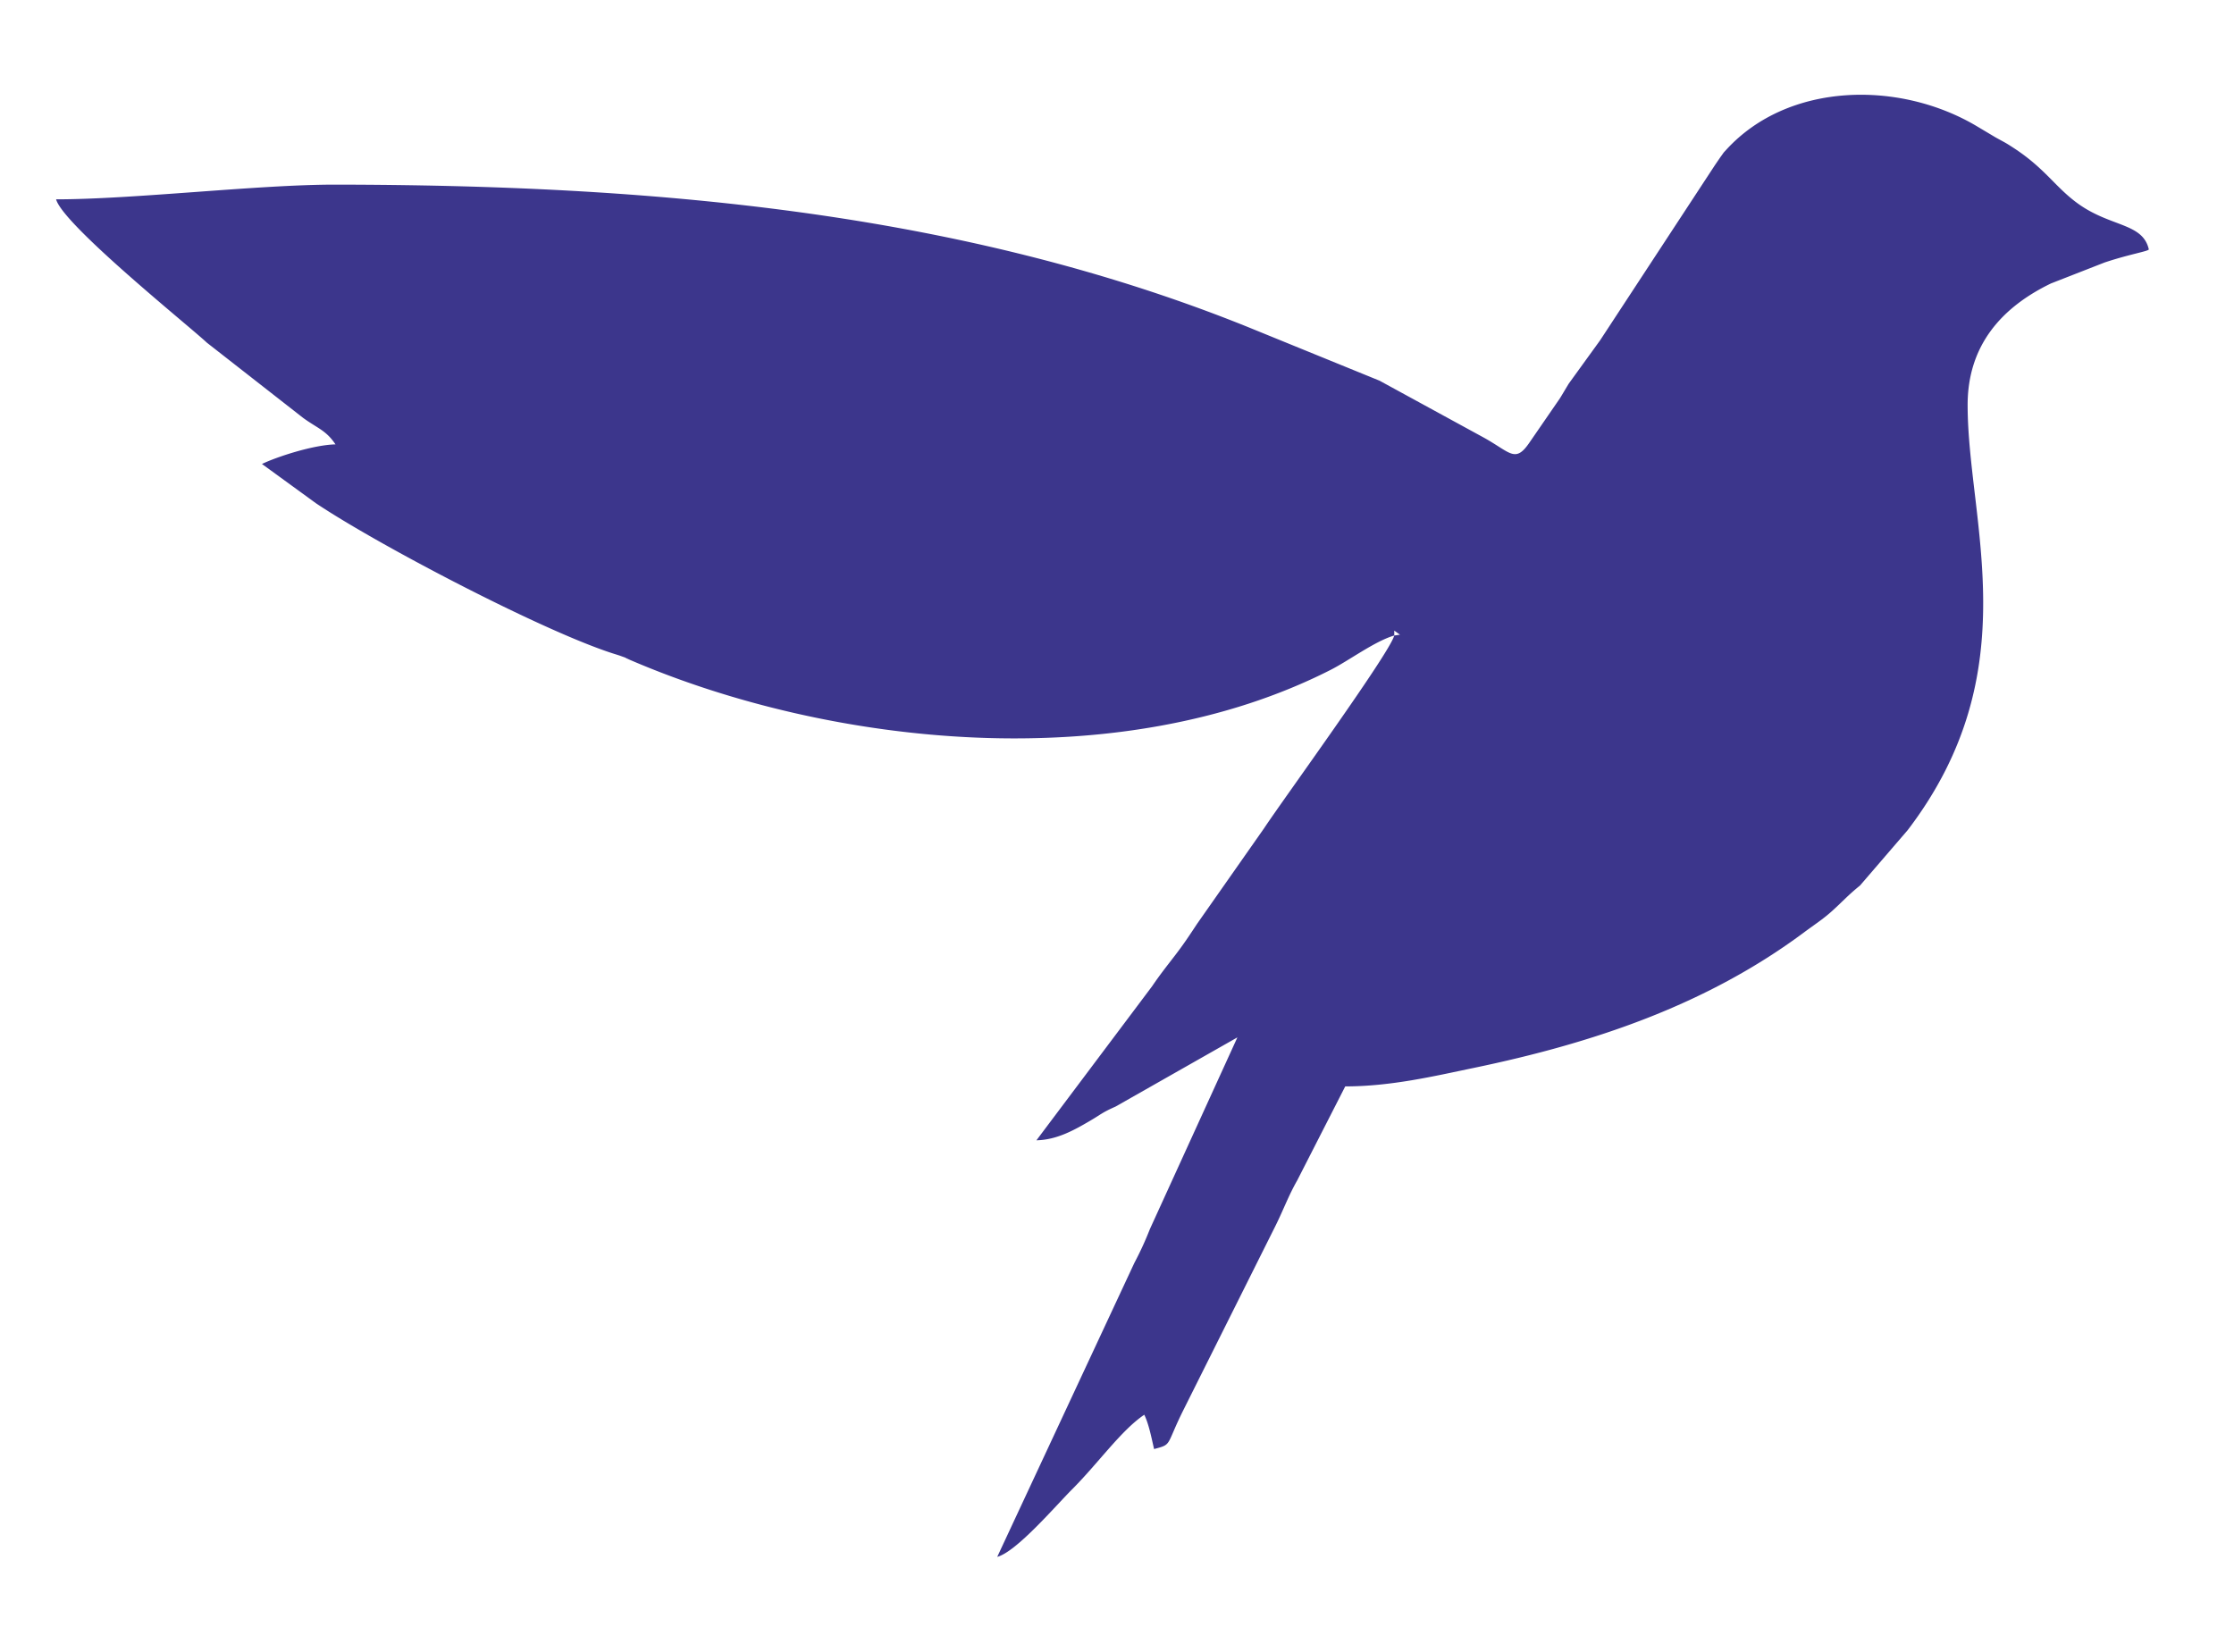 <svg xmlns="http://www.w3.org/2000/svg" xmlns:xlink="http://www.w3.org/1999/xlink" viewBox="0 0 1422.611 1051.923"><defs><style>.cls-1{fill:#2f2a7d;}.cls-2,.cls-9{fill:#ededed;}.cls-3{isolation:isolate;}.cls-4{clip-path:url(#clip-path);}.cls-5,.cls-6{fill:#3c368c;}.cls-5,.cls-6,.cls-8,.cls-9{fill-rule:evenodd;}.cls-6,.cls-9{mix-blend-mode:screen;opacity:0.26;}.cls-7{clip-path:url(#clip-path-2);}.cls-8{fill:#f6f6f6;opacity:0.46;}.cls-10{fill:#ea7206;}.cls-11{fill:#008d8f;}</style><clipPath id="clip-path"><rect class="cls-1" x="-114.07" y="-1157.21" width="1735.09" height="1051.923"/></clipPath><clipPath id="clip-path-2"><rect class="cls-2" x="1729.641" y="-1157.206" width="1735.09" height="1051.923"/></clipPath></defs><g class="cls-3"><g id="Layer_1" data-name="Layer 1"><g id="Layer_2" data-name="Layer 2"><rect class="cls-1" x="-114.07" y="-2310.511" width="1735.09" height="1051.923"/></g><g id="Content_Page" data-name="Content Page"><rect class="cls-1" x="-114.07" y="-1157.21" width="1735.09" height="1051.923"/><g class="cls-4"><path class="cls-5" d="M257.654-338.861V-344.1l6.106,4.36Zm806.122-412.858c-6.705-28.441-41.351-23.369-76.713-49.458-23.5-17.338-34.262-36.812-67.195-58.394-9.982-6.536-9.346-5.788-19.7-11.547L880.722-882.71c-82.5-49.483-201.749-48-268.228,24.619-4.473,4.886-1.394,1.267-6.485,8.189l-4.124,6.024c-.63.91-1.478,2.211-2.117,3.132l-122.157,186.4-33.507,46.3c-1.683,2.7-8.992,15.072-9.452,15.705l-32.529,47.251c-15.215,22.305-20.11,10.73-48.408-5.053L241.942-611.165,100.544-668.8c-308.6-124.267-641.79-151.464-974.1-151.874-82.26-.1-215.514,15.712-298.507,15.712,7.258,27.178,142.737,135.865,161.072,153.16l102.876,80.41c15.607,11.314,24.49,13.245,34.566,28.285-23.451.523-62.141,13.071-78.557,20.947l57.586,41.912c65.617,44.023,240.19,135.526,316.662,160.329,1.682.543,6.741,2.092,8.353,2.672,22.6,8.145-4.766-2.184,10.916,4.573,214.316,92.266,522.448,125.311,748.242,10.55,19.527-9.92,47.356-30.742,68-36.735-4.59,18.548-119.016,175.594-139.316,206.33L47.107-30.94C38.4-17.783,33.058-9.589,23.427,2.988c-9.346,12.19-15.814,20.2-24.561,33.048L-124.655,200.552c21.954-.487,40.466-10.965,57.56-21,12.132-7.122,12.486-8.622,26.9-14.991L90.065,90.574-3.484,295.533c-6.05,15.553-9.787,22.6-16.466,35.874l-146.6,314.29c20.56-5.484,62.3-54.455,79.855-72.016,27.91-27.907,52.738-63.432,77.259-79.855,4.954,10.324,7.564,24.18,10.469,36.66,19.757-5.273,12.112-3.178,31.424-41.9L130.2,293.049c8.784-17.509,14.394-33.234,23.743-49.575l51.344-100.527c48.716,0,94.4-10.816,137.355-19.756C469.441,96.8,590.727,56.339,695.4-21.576c10.752-8,20.666-14.424,29.741-22.63,12.655-11.457,17.028-16.889,30.123-27.485L806.123-130.8c129.792-169.983,64.151-329.584,64.132-454.345-.012-63.894,36.456-104.51,89.051-129.933l57.174-22.349c26.953-9.029,47.37-12.068,47.345-14.095ZM90.065,90.574,95.3,85.329Z"/><path class="cls-6" d="M353.917-415.8v-6.282l7.32,5.228Zm966.537-495.016c-8.038-34.1-49.578-28.02-91.978-59.3-28.176-20.788-41.079-44.137-80.566-70.014-11.968-7.837-11.206-6.94-23.62-13.844l-23.316-13.9c-98.92-59.33-241.9-57.551-321.6,29.519-5.363,5.858-1.672,1.519-7.775,9.818l-4.946,7.223c-.754,1.091-1.771,2.651-2.537,3.755L617.644-794.067l-40.174,55.52c-2.019,3.241-10.782,18.072-11.334,18.83l-39,56.654c-18.243,26.744-24.113,12.865-58.042-6.059l-134.015-73.17L165.541-811.4C-204.474-960.395-603.964-993-1002.4-993.5c-98.63-.118-258.4,18.839-357.909,18.839,8.7,32.586,171.141,162.9,193.125,183.638l123.348,96.412c18.713,13.566,29.364,15.88,41.444,33.914-28.117.626-74.507,15.672-94.19,25.114l69.047,50.253c78.673,52.783,287.987,162.5,379.677,192.235,2.016.651,8.082,2.508,10.014,3.2,27.1,9.766-5.713-2.619,13.089,5.483,256.965,110.627,626.414,150.247,897.14,12.65,23.414-11.895,56.78-36.86,81.537-44.045-5.5,22.239-142.7,210.537-167.04,247.389L101.471-46.6C91.035-30.828,84.626-21,73.078-5.924,61.872,8.691,54.117,18.29,43.63,33.7l-148.1,197.255c26.322-.584,48.518-13.147,69.013-25.18,14.547-8.54,14.972-10.338,32.252-17.975L152.977,99.092,40.812,344.837c-7.253,18.648-11.734,27.1-19.743,43.012L-154.7,764.683c24.651-6.575,74.692-65.292,95.745-86.348,33.465-33.46,63.233-76.054,92.634-95.745,5.939,12.378,9.069,28.991,12.553,43.955,23.688-6.322,14.521-3.811,37.677-50.237L201.093,341.859c10.532-20.993,17.258-39.848,28.467-59.441l61.562-120.532c58.411,0,113.182-12.969,164.688-23.687C607.849,106.561,753.27,58.043,878.769-35.376c12.892-9.595,24.779-17.3,35.66-27.134,15.173-13.737,20.417-20.25,36.117-32.955l60.983-70.869c155.621-203.81,76.917-395.171,76.895-544.76-.015-76.608,43.71-125.306,106.772-155.789l68.552-26.8c32.315-10.826,56.8-14.469,56.765-16.9ZM152.977,99.092l6.274-6.289Z"/><path class="cls-6" d="M367.944-587.066v-8.206l9.563,6.829ZM1630.531-1233.7c-10.5-44.547-64.765-36.6-120.152-77.464-36.806-27.156-53.662-57.657-105.243-91.46-15.634-10.237-14.638-9.066-30.855-18.084l-30.457-18.158c-129.219-77.5-315.989-75.178-420.112,38.561-7.006,7.653-2.184,1.984-10.157,12.825l-6.46,9.436c-.986,1.425-2.314,3.463-3.315,4.9L712.451-1081.195l-52.48,72.525c-2.636,4.234-14.084,23.607-14.8,24.6l-50.948,74.007c-23.831,34.935-31.5,16.8-75.82-7.915l-175.064-95.582L121.87-1103.835c-483.35-194.634-1005.2-237.232-1525.686-237.873-128.839-.154-337.548,24.609-467.536,24.609,11.368,42.567,223.561,212.8,252.28,239.886l161.128,125.942c24.445,17.721,38.359,20.745,54.139,44.3-36.729.818-97.328,20.473-123.04,32.807l90.195,65.645c102.771,68.951,376.2,212.267,495.971,251.116,2.635.851,10.558,3.276,13.083,4.185,35.4,12.756-7.464-3.422,17.1,7.162C-574.826-401.542-92.215-349.786,261.434-529.53c30.584-15.538,74.172-48.15,106.51-57.536-7.189,29.051-186.408,275.024-218.2,323.163L38.175-104.785c-13.633,20.607-22,33.441-37.089,53.139C-13.552-32.553-23.683-20.015-37.383.116L-230.846,257.789c34.384-.763,63.378-17.174,90.152-32.893,19-11.156,19.557-13.5,42.13-23.48L105.457,85.536-41.063,406.552c-9.475,24.361-15.329,35.4-25.79,56.188L-296.462,955c32.2-8.589,97.57-85.29,125.072-112.8,43.714-43.709,82.6-99.35,121.007-125.072,7.759,16.169,11.848,37.871,16.4,57.419,30.944-8.26,18.97-4.979,49.218-65.625l153.079-306.26c13.757-27.424,22.543-52.053,37.186-77.648l80.418-157.45c76.3,0,147.849-16.941,215.132-30.943C699.655,95.293,889.619,31.915,1053.558-90.119c16.84-12.533,32.368-22.592,46.583-35.444,19.82-17.945,26.67-26.453,47.18-43.049l79.662-92.577C1430.27-527.426,1327.459-777.4,1327.43-972.807c-.019-100.074,57.1-163.688,139.476-203.507l89.549-35c42.214-14.142,74.192-18.9,74.153-22.076ZM105.457,85.536l8.2-8.215Z"/></g></g><g id="Typeface"><rect class="cls-2" x="1729.641" y="-1157.206" width="1735.09" height="1051.923"/><g class="cls-7"><path class="cls-8" d="M2101.365-338.856v-5.24l6.106,4.36Zm806.122-412.858c-6.7-28.442-41.351-23.369-76.713-49.459-23.5-17.338-34.262-36.811-67.195-58.394-9.982-6.536-9.346-5.788-19.7-11.546l-19.446-11.593c-82.5-49.483-201.749-48-268.228,24.62-4.473,4.886-1.394,1.267-6.485,8.188l-4.124,6.025c-.63.91-1.477,2.21-2.117,3.131l-122.157,186.4-33.507,46.3c-1.683,2.7-8.992,15.073-9.452,15.705l-32.529,47.251c-15.215,22.306-20.11,10.73-48.408-5.053L2085.653-611.16l-141.4-57.637c-308.6-124.268-641.79-151.465-974.1-151.874-82.26-.1-215.514,15.712-298.507,15.712C678.9-777.782,814.383-669.095,832.718-651.8l102.876,80.41c15.607,11.315,24.49,13.245,34.566,28.286-23.451.522-62.141,13.071-78.557,20.946l57.586,41.912c65.617,44.023,240.19,135.526,316.662,160.33,1.682.543,6.741,2.091,8.353,2.671,22.6,8.145-4.766-2.184,10.916,4.573,214.316,92.267,522.448,125.311,748.242,10.55,19.527-9.92,47.356-30.741,68-36.734-4.59,18.548-119.016,175.594-139.316,206.329L1890.818-30.936c-8.7,13.158-14.049,21.352-23.68,33.929-9.346,12.189-15.814,20.194-24.561,33.047L1719.056,200.557c21.954-.488,40.466-10.966,57.56-21,12.132-7.123,12.486-8.622,26.9-14.992l130.262-73.985-93.549,204.958c-6.05,15.554-9.787,22.6-16.466,35.874L1677.163,645.7c20.56-5.484,62.3-54.455,79.855-72.017,27.91-27.907,52.738-63.432,77.259-79.854,4.954,10.323,7.564,24.179,10.469,36.66,19.757-5.274,12.112-3.179,31.424-41.9l97.736-195.537c8.784-17.509,14.394-33.234,23.743-49.576l51.344-100.527c48.716,0,94.4-10.816,137.355-19.756,126.8-26.387,248.09-66.852,352.76-144.766,10.752-8,20.666-14.424,29.741-22.631,12.655-11.456,17.028-16.889,30.123-27.485l50.862-59.107c129.792-169.984,64.151-329.584,64.132-454.346-.012-63.894,36.456-104.509,89.051-129.932l57.174-22.349c26.953-9.03,47.37-12.068,47.345-14.095ZM1933.776,90.579l5.233-5.245Z"/><path class="cls-9" d="M2197.628-415.8v-6.282l7.32,5.228Zm966.537-495.016c-8.038-34.1-49.578-28.019-91.978-59.3-28.176-20.789-41.079-44.137-80.566-70.015-11.968-7.836-11.206-6.94-23.62-13.844l-23.316-13.9c-98.92-59.329-241.9-57.55-321.6,29.52-5.363,5.858-1.672,1.519-7.775,9.818l-4.946,7.223c-.754,1.091-1.771,2.65-2.537,3.755L2461.355-794.062l-40.174,55.519c-2.019,3.241-10.782,18.072-11.334,18.831l-39,56.654c-18.243,26.743-24.113,12.865-58.042-6.059l-134.015-73.171-169.537-69.106c-370.015-149-769.5-181.606-1167.946-182.1-98.63-.118-258.4,18.838-357.909,18.838,8.7,32.587,171.141,162.9,193.125,183.639L799.87-694.6c18.713,13.566,29.364,15.881,41.444,33.915-28.117.626-74.507,15.671-94.19,25.114l69.047,50.252c78.673,52.784,287.987,162.5,379.677,192.235,2.016.651,8.082,2.508,10.014,3.2,27.1,9.765-5.713-2.619,13.089,5.482,256.965,110.628,626.414,150.248,897.14,12.65,23.414-11.894,56.78-36.859,81.537-44.045-5.5,22.239-142.7,210.537-167.04,247.389L1945.182-46.6c-10.436,15.775-16.845,25.6-28.393,40.679-11.206,14.616-18.961,24.214-29.448,39.625l-148.1,197.254c26.322-.584,48.518-13.147,69.013-25.18,14.547-8.54,14.972-10.337,32.252-17.974L1996.688,99.1,1884.523,344.841c-7.253,18.649-11.734,27.1-19.743,43.013L1689.01,764.687c24.651-6.575,74.692-65.291,95.745-86.347,33.465-33.461,63.233-76.055,92.634-95.746,5.94,12.378,9.069,28.992,12.553,43.956,23.688-6.323,14.521-3.811,37.677-50.238L2044.8,341.863c10.532-20.993,17.258-39.847,28.467-59.441l61.562-120.531c58.411,0,113.182-12.969,164.688-23.688,152.039-31.638,297.46-80.156,422.959-173.575,12.892-9.594,24.779-17.294,35.66-27.133,15.173-13.737,20.417-20.25,36.117-32.955l60.983-70.87c155.621-203.81,76.917-395.171,76.9-544.759-.015-76.609,43.71-125.307,106.772-155.789l68.552-26.8c32.315-10.826,56.8-14.469,56.765-16.9ZM1996.688,99.1l6.274-6.289Z"/><path class="cls-9" d="M2211.655-587.061v-8.207l9.563,6.83ZM3474.242-1233.7c-10.5-44.546-64.765-36.6-120.152-77.464-36.806-27.156-53.662-57.656-105.243-91.459-15.634-10.237-14.638-9.066-30.855-18.085l-30.457-18.157c-129.219-77.5-315.989-75.178-420.112,38.561-7.006,7.652-2.184,1.984-10.157,12.825l-6.46,9.435c-.986,1.425-2.314,3.463-3.315,4.905L2556.162-1081.19l-52.48,72.525c-2.636,4.234-14.084,23.607-14.8,24.6L2437.93-910.06c-23.831,34.935-31.5,16.806-75.82-7.915l-175.064-95.582-221.465-90.274C1482.231-1298.465,960.378-1341.062,439.9-1341.7c-128.839-.155-337.548,24.608-467.536,24.608,11.368,42.568,223.561,212.8,252.28,239.887L385.767-951.267c24.445,17.722,38.359,20.745,54.139,44.3-36.729.818-97.328,20.472-123.04,32.807l90.2,65.644c102.771,68.951,376.2,212.268,495.971,251.117,2.635.85,10.558,3.275,13.083,4.184,35.4,12.756-7.464-3.421,17.1,7.162,335.673,144.512,818.284,196.268,1171.933,16.524,30.584-15.537,74.172-48.149,106.51-57.535-7.189,29.051-186.408,275.024-218.2,323.163L1881.886-104.781c-13.633,20.608-22,33.441-37.089,53.14-14.638,19.092-24.769,31.63-38.469,51.761L1612.865,257.793c34.384-.763,63.378-17.174,90.152-32.892,19-11.156,19.557-13.5,42.13-23.48l204.021-115.88-146.52,321.016c-9.475,24.36-15.329,35.4-25.79,56.187L1547.249,955c32.2-8.589,97.57-85.29,125.072-112.8,43.714-43.709,82.6-99.35,121.008-125.072,7.758,16.17,11.847,37.872,16.4,57.419,30.944-8.259,18.97-4.978,49.218-65.625l153.079-306.26c13.757-27.423,22.543-52.053,37.186-77.648l80.418-157.45c76.3,0,147.849-16.941,215.132-30.943C2543.366,95.3,2733.33,31.919,2897.269-90.114c16.84-12.534,32.368-22.592,46.583-35.445,19.82-17.944,26.67-26.452,47.18-43.049l79.662-92.577c203.287-266.236,100.476-516.21,100.447-711.617-.019-100.074,57.1-163.688,139.476-203.507l89.549-35c42.214-14.142,74.192-18.9,74.153-22.076ZM1949.168,85.541l8.2-8.215Z"/></g></g><g id="Typeface_copy" data-name="Typeface copy"><rect class="cls-2" x="3578.561" y="-1157.186" width="1735.09" height="1051.923"/></g><g id="Layer_2_copy" data-name="Layer 2 copy"><rect class="cls-10" x="1729.635" y="-2310.511" width="1735.09" height="1051.923"/></g><g id="Layer_2_copy_2" data-name="Layer 2 copy 2"><rect class="cls-11" x="3578.608" y="-2310.486" width="1735.09" height="1051.923"/></g></g><g id="Layer_7" data-name="Layer 7"><path class="cls-5" d="M887.866,404.76v-3.123l3.639,2.6Zm480.465-246.072c-4-16.952-24.646-13.929-45.723-29.479-14.006-10.333-20.42-21.94-40.049-34.8-5.949-3.895-5.57-3.449-11.741-6.882l-11.591-6.909c-49.173-29.493-120.246-28.608-159.869,14.674-2.666,2.912-.831.755-3.865,4.88l-2.458,3.591c-.376.542-.881,1.318-1.262,1.867l-72.808,111.1-19.971,27.6c-1,1.612-5.36,8.984-5.634,9.361l-19.388,28.163c-9.068,13.294-11.986,6.395-28.852-3.012L878.5,242.461l-84.276-34.353C610.29,134.042,411.7,117.832,213.64,117.588c-49.029-.059-128.451,9.364-177.916,9.364,4.325,16.2,85.074,80.979,96,91.287l61.316,47.926c9.3,6.744,14.6,7.894,20.6,16.859-13.977.311-37.037,7.79-46.822,12.484l34.323,24.98c39.109,26.239,143.158,80.777,188.737,95.56,1,.324,4.018,1.247,4.979,1.593,13.469,4.854-2.841-1.3,6.506,2.725,127.737,54.993,311.39,74.688,445.967,6.288,11.639-5.912,28.226-18.322,40.532-21.894-2.736,11.055-70.936,104.657-83.035,122.976l-42.456,60.551c-5.187,7.842-8.373,12.726-14.114,20.222-5.57,7.265-9.425,12.036-14.638,19.7L660,726.261c13.085-.29,24.118-6.536,34.306-12.517,7.232-4.245,7.443-5.139,16.033-8.935l77.638-44.1L732.222,782.871a203.19,203.19,0,0,1-9.814,21.382L635.033,991.577c12.254-3.269,37.129-32.457,47.6-42.924,16.635-16.633,31.433-37.806,46.048-47.6,2.952,6.153,4.508,14.412,6.24,21.851,11.775-3.143,7.218-1.895,18.729-24.974L811.9,781.391c5.235-10.435,8.578-19.808,14.151-29.548l30.6-59.916c29.036,0,56.263-6.447,81.866-11.775,75.578-15.727,147.867-39.845,210.253-86.284,6.408-4.769,12.317-8.6,17.726-13.488,7.543-6.829,10.149-10.066,17.954-16.382l30.315-35.229c77.359-101.314,38.235-196.439,38.224-270.8-.007-38.083,21.728-62.29,53.076-77.443l34.077-13.32c16.064-5.382,28.233-7.193,28.218-8.4ZM787.979,660.712l3.119-3.126Z"/></g></g></svg>